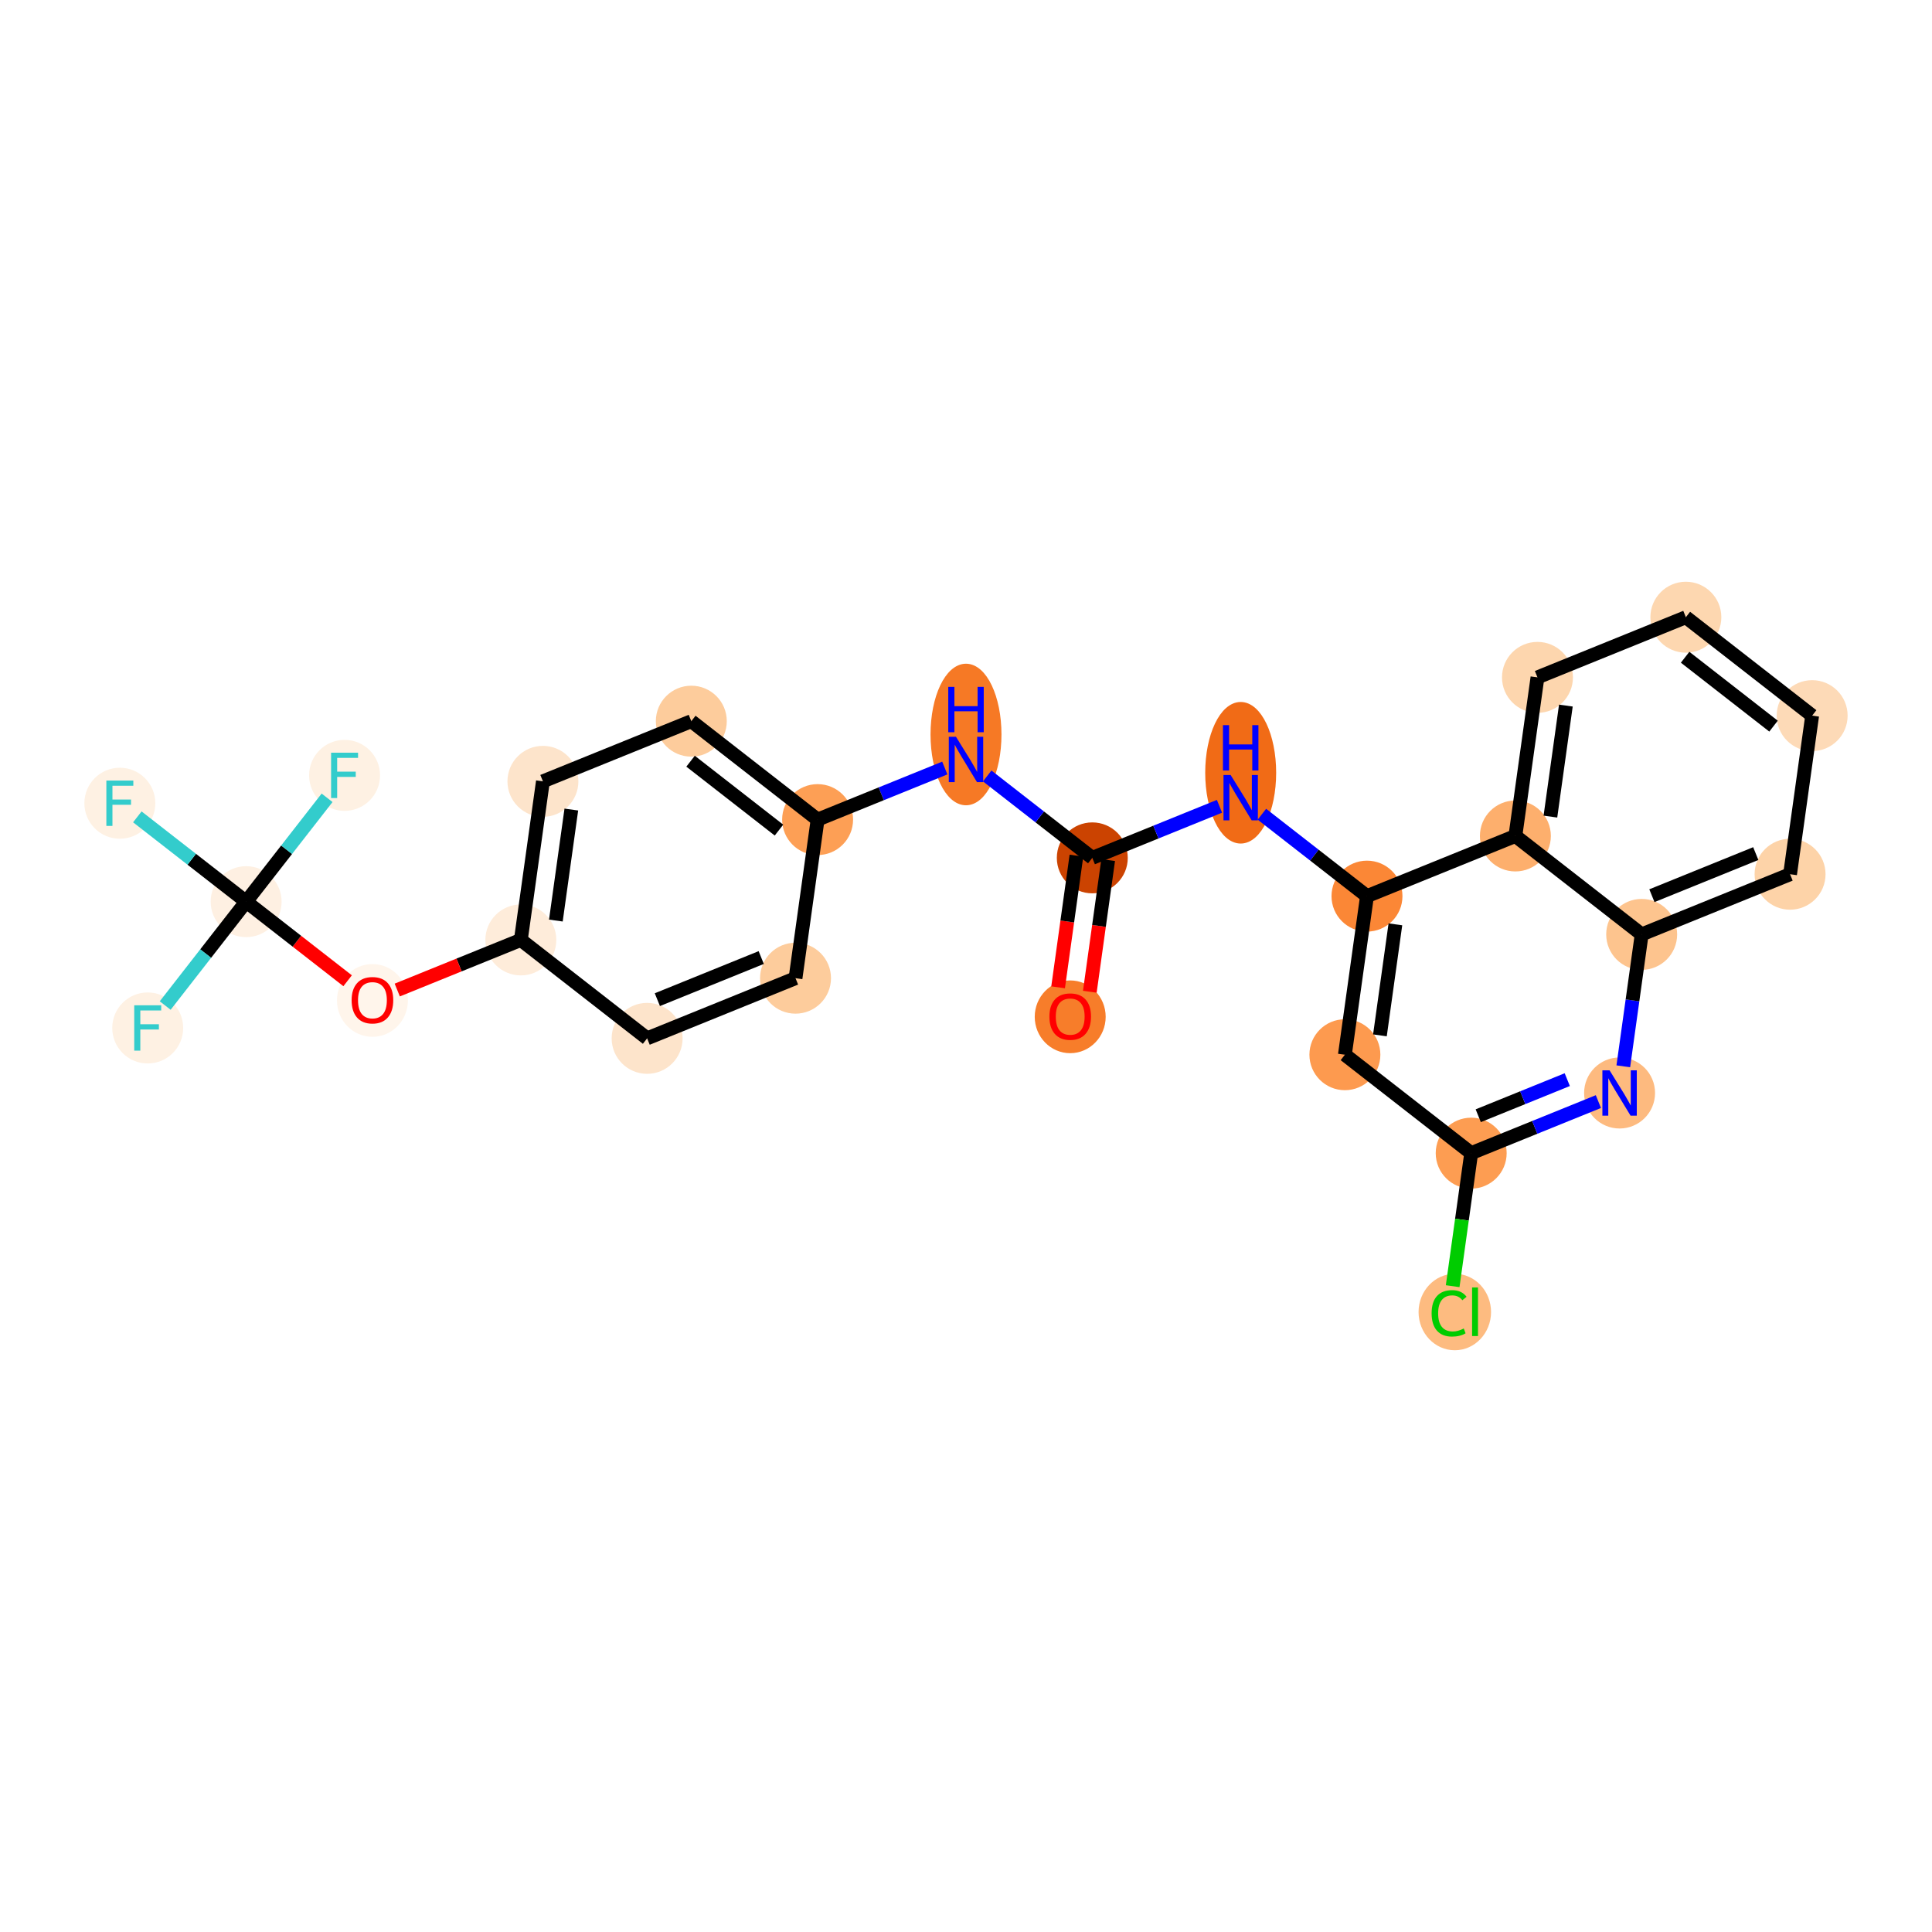 <?xml version='1.0' encoding='iso-8859-1'?>
<svg version='1.1' baseProfile='full'
              xmlns='http://www.w3.org/2000/svg'
                      xmlns:rdkit='http://www.rdkit.org/xml'
                      xmlns:xlink='http://www.w3.org/1999/xlink'
                  xml:space='preserve'
width='280px' height='280px' viewBox='0 0 280 280'>
<!-- END OF HEADER -->
<rect style='opacity:1.0;fill:#FFFFFF;stroke:none' width='280' height='280' x='0' y='0'> </rect>
<ellipse cx='155.102' cy='147.364' rx='4.641' ry='4.772'  style='fill:#F77D2A;fill-rule:evenodd;stroke:#F77D2A;stroke-width:1.0px;stroke-linecap:butt;stroke-linejoin:miter;stroke-opacity:1' />
<ellipse cx='158.304' cy='124.329' rx='4.641' ry='4.641'  style='fill:#CB4301;fill-rule:evenodd;stroke:#CB4301;stroke-width:1.0px;stroke-linecap:butt;stroke-linejoin:miter;stroke-opacity:1' />
<ellipse cx='140' cy='106.449' rx='4.641' ry='9.759'  style='fill:#F67925;fill-rule:evenodd;stroke:#F67925;stroke-width:1.0px;stroke-linecap:butt;stroke-linejoin:miter;stroke-opacity:1' />
<ellipse cx='118.494' cy='118.783' rx='4.641' ry='4.641'  style='fill:#FD9F55;fill-rule:evenodd;stroke:#FD9F55;stroke-width:1.0px;stroke-linecap:butt;stroke-linejoin:miter;stroke-opacity:1' />
<ellipse cx='100.19' cy='104.518' rx='4.641' ry='4.641'  style='fill:#FDCC9C;fill-rule:evenodd;stroke:#FDCC9C;stroke-width:1.0px;stroke-linecap:butt;stroke-linejoin:miter;stroke-opacity:1' />
<ellipse cx='78.684' cy='113.237' rx='4.641' ry='4.641'  style='fill:#FDE4CB;fill-rule:evenodd;stroke:#FDE4CB;stroke-width:1.0px;stroke-linecap:butt;stroke-linejoin:miter;stroke-opacity:1' />
<ellipse cx='75.483' cy='136.222' rx='4.641' ry='4.641'  style='fill:#FEECDA;fill-rule:evenodd;stroke:#FEECDA;stroke-width:1.0px;stroke-linecap:butt;stroke-linejoin:miter;stroke-opacity:1' />
<ellipse cx='53.977' cy='144.992' rx='4.641' ry='4.772'  style='fill:#FFF5EB;fill-rule:evenodd;stroke:#FFF5EB;stroke-width:1.0px;stroke-linecap:butt;stroke-linejoin:miter;stroke-opacity:1' />
<ellipse cx='35.673' cy='130.676' rx='4.641' ry='4.641'  style='fill:#FEF0E2;fill-rule:evenodd;stroke:#FEF0E2;stroke-width:1.0px;stroke-linecap:butt;stroke-linejoin:miter;stroke-opacity:1' />
<ellipse cx='17.369' cy='116.411' rx='4.641' ry='4.647'  style='fill:#FEF1E3;fill-rule:evenodd;stroke:#FEF1E3;stroke-width:1.0px;stroke-linecap:butt;stroke-linejoin:miter;stroke-opacity:1' />
<ellipse cx='21.408' cy='148.98' rx='4.641' ry='4.647'  style='fill:#FEF1E3;fill-rule:evenodd;stroke:#FEF1E3;stroke-width:1.0px;stroke-linecap:butt;stroke-linejoin:miter;stroke-opacity:1' />
<ellipse cx='49.938' cy='112.372' rx='4.641' ry='4.647'  style='fill:#FEF1E3;fill-rule:evenodd;stroke:#FEF1E3;stroke-width:1.0px;stroke-linecap:butt;stroke-linejoin:miter;stroke-opacity:1' />
<ellipse cx='93.787' cy='150.487' rx='4.641' ry='4.641'  style='fill:#FDE4CB;fill-rule:evenodd;stroke:#FDE4CB;stroke-width:1.0px;stroke-linecap:butt;stroke-linejoin:miter;stroke-opacity:1' />
<ellipse cx='115.292' cy='141.767' rx='4.641' ry='4.641'  style='fill:#FDCC9C;fill-rule:evenodd;stroke:#FDCC9C;stroke-width:1.0px;stroke-linecap:butt;stroke-linejoin:miter;stroke-opacity:1' />
<ellipse cx='179.81' cy='111.995' rx='4.641' ry='9.759'  style='fill:#F16B16;fill-rule:evenodd;stroke:#F16B16;stroke-width:1.0px;stroke-linecap:butt;stroke-linejoin:miter;stroke-opacity:1' />
<ellipse cx='198.114' cy='129.874' rx='4.641' ry='4.641'  style='fill:#FB8736;fill-rule:evenodd;stroke:#FB8736;stroke-width:1.0px;stroke-linecap:butt;stroke-linejoin:miter;stroke-opacity:1' />
<ellipse cx='194.912' cy='152.858' rx='4.641' ry='4.641'  style='fill:#FD9A4F;fill-rule:evenodd;stroke:#FD9A4F;stroke-width:1.0px;stroke-linecap:butt;stroke-linejoin:miter;stroke-opacity:1' />
<ellipse cx='213.216' cy='167.123' rx='4.641' ry='4.641'  style='fill:#FD9D52;fill-rule:evenodd;stroke:#FD9D52;stroke-width:1.0px;stroke-linecap:butt;stroke-linejoin:miter;stroke-opacity:1' />
<ellipse cx='210.841' cy='190.149' rx='4.752' ry='5.041'  style='fill:#FDBB80;fill-rule:evenodd;stroke:#FDBB80;stroke-width:1.0px;stroke-linecap:butt;stroke-linejoin:miter;stroke-opacity:1' />
<ellipse cx='234.722' cy='158.404' rx='4.641' ry='4.647'  style='fill:#FDBA7F;fill-rule:evenodd;stroke:#FDBA7F;stroke-width:1.0px;stroke-linecap:butt;stroke-linejoin:miter;stroke-opacity:1' />
<ellipse cx='237.924' cy='135.42' rx='4.641' ry='4.641'  style='fill:#FDC48E;fill-rule:evenodd;stroke:#FDC48E;stroke-width:1.0px;stroke-linecap:butt;stroke-linejoin:miter;stroke-opacity:1' />
<ellipse cx='259.43' cy='126.7' rx='4.641' ry='4.641'  style='fill:#FDD3A8;fill-rule:evenodd;stroke:#FDD3A8;stroke-width:1.0px;stroke-linecap:butt;stroke-linejoin:miter;stroke-opacity:1' />
<ellipse cx='262.631' cy='103.716' rx='4.641' ry='4.641'  style='fill:#FDDAB7;fill-rule:evenodd;stroke:#FDDAB7;stroke-width:1.0px;stroke-linecap:butt;stroke-linejoin:miter;stroke-opacity:1' />
<ellipse cx='244.327' cy='89.451' rx='4.641' ry='4.641'  style='fill:#FDD7B0;fill-rule:evenodd;stroke:#FDD7B0;stroke-width:1.0px;stroke-linecap:butt;stroke-linejoin:miter;stroke-opacity:1' />
<ellipse cx='222.822' cy='98.17' rx='4.641' ry='4.641'  style='fill:#FDD6AE;fill-rule:evenodd;stroke:#FDD6AE;stroke-width:1.0px;stroke-linecap:butt;stroke-linejoin:miter;stroke-opacity:1' />
<ellipse cx='219.62' cy='121.155' rx='4.641' ry='4.641'  style='fill:#FDAF6D;fill-rule:evenodd;stroke:#FDAF6D;stroke-width:1.0px;stroke-linecap:butt;stroke-linejoin:miter;stroke-opacity:1' />
<path class='bond-0 atom-0 atom-1' d='M 157.945,143.73 L 159.274,134.189' style='fill:none;fill-rule:evenodd;stroke:#FF0000;stroke-width:2.0px;stroke-linecap:butt;stroke-linejoin:miter;stroke-opacity:1' />
<path class='bond-0 atom-0 atom-1' d='M 159.274,134.189 L 160.603,124.649' style='fill:none;fill-rule:evenodd;stroke:#000000;stroke-width:2.0px;stroke-linecap:butt;stroke-linejoin:miter;stroke-opacity:1' />
<path class='bond-0 atom-0 atom-1' d='M 153.348,143.089 L 154.677,133.549' style='fill:none;fill-rule:evenodd;stroke:#FF0000;stroke-width:2.0px;stroke-linecap:butt;stroke-linejoin:miter;stroke-opacity:1' />
<path class='bond-0 atom-0 atom-1' d='M 154.677,133.549 L 156.006,124.008' style='fill:none;fill-rule:evenodd;stroke:#000000;stroke-width:2.0px;stroke-linecap:butt;stroke-linejoin:miter;stroke-opacity:1' />
<path class='bond-1 atom-1 atom-2' d='M 158.304,124.329 L 150.688,118.393' style='fill:none;fill-rule:evenodd;stroke:#000000;stroke-width:2.0px;stroke-linecap:butt;stroke-linejoin:miter;stroke-opacity:1' />
<path class='bond-1 atom-1 atom-2' d='M 150.688,118.393 L 143.073,112.458' style='fill:none;fill-rule:evenodd;stroke:#0000FF;stroke-width:2.0px;stroke-linecap:butt;stroke-linejoin:miter;stroke-opacity:1' />
<path class='bond-13 atom-1 atom-14' d='M 158.304,124.329 L 167.521,120.592' style='fill:none;fill-rule:evenodd;stroke:#000000;stroke-width:2.0px;stroke-linecap:butt;stroke-linejoin:miter;stroke-opacity:1' />
<path class='bond-13 atom-1 atom-14' d='M 167.521,120.592 L 176.737,116.855' style='fill:none;fill-rule:evenodd;stroke:#0000FF;stroke-width:2.0px;stroke-linecap:butt;stroke-linejoin:miter;stroke-opacity:1' />
<path class='bond-2 atom-2 atom-3' d='M 136.927,111.309 L 127.711,115.046' style='fill:none;fill-rule:evenodd;stroke:#0000FF;stroke-width:2.0px;stroke-linecap:butt;stroke-linejoin:miter;stroke-opacity:1' />
<path class='bond-2 atom-2 atom-3' d='M 127.711,115.046 L 118.494,118.783' style='fill:none;fill-rule:evenodd;stroke:#000000;stroke-width:2.0px;stroke-linecap:butt;stroke-linejoin:miter;stroke-opacity:1' />
<path class='bond-3 atom-3 atom-4' d='M 118.494,118.783 L 100.19,104.518' style='fill:none;fill-rule:evenodd;stroke:#000000;stroke-width:2.0px;stroke-linecap:butt;stroke-linejoin:miter;stroke-opacity:1' />
<path class='bond-3 atom-3 atom-4' d='M 112.896,120.304 L 100.083,110.319' style='fill:none;fill-rule:evenodd;stroke:#000000;stroke-width:2.0px;stroke-linecap:butt;stroke-linejoin:miter;stroke-opacity:1' />
<path class='bond-25 atom-13 atom-3' d='M 115.292,141.767 L 118.494,118.783' style='fill:none;fill-rule:evenodd;stroke:#000000;stroke-width:2.0px;stroke-linecap:butt;stroke-linejoin:miter;stroke-opacity:1' />
<path class='bond-4 atom-4 atom-5' d='M 100.19,104.518 L 78.684,113.237' style='fill:none;fill-rule:evenodd;stroke:#000000;stroke-width:2.0px;stroke-linecap:butt;stroke-linejoin:miter;stroke-opacity:1' />
<path class='bond-5 atom-5 atom-6' d='M 78.684,113.237 L 75.483,136.222' style='fill:none;fill-rule:evenodd;stroke:#000000;stroke-width:2.0px;stroke-linecap:butt;stroke-linejoin:miter;stroke-opacity:1' />
<path class='bond-5 atom-5 atom-6' d='M 82.801,117.325 L 80.56,133.414' style='fill:none;fill-rule:evenodd;stroke:#000000;stroke-width:2.0px;stroke-linecap:butt;stroke-linejoin:miter;stroke-opacity:1' />
<path class='bond-6 atom-6 atom-7' d='M 75.483,136.222 L 66.528,139.852' style='fill:none;fill-rule:evenodd;stroke:#000000;stroke-width:2.0px;stroke-linecap:butt;stroke-linejoin:miter;stroke-opacity:1' />
<path class='bond-6 atom-6 atom-7' d='M 66.528,139.852 L 57.574,143.483' style='fill:none;fill-rule:evenodd;stroke:#FF0000;stroke-width:2.0px;stroke-linecap:butt;stroke-linejoin:miter;stroke-opacity:1' />
<path class='bond-11 atom-6 atom-12' d='M 75.483,136.222 L 93.787,150.487' style='fill:none;fill-rule:evenodd;stroke:#000000;stroke-width:2.0px;stroke-linecap:butt;stroke-linejoin:miter;stroke-opacity:1' />
<path class='bond-7 atom-7 atom-8' d='M 50.38,142.138 L 43.026,136.407' style='fill:none;fill-rule:evenodd;stroke:#FF0000;stroke-width:2.0px;stroke-linecap:butt;stroke-linejoin:miter;stroke-opacity:1' />
<path class='bond-7 atom-7 atom-8' d='M 43.026,136.407 L 35.673,130.676' style='fill:none;fill-rule:evenodd;stroke:#000000;stroke-width:2.0px;stroke-linecap:butt;stroke-linejoin:miter;stroke-opacity:1' />
<path class='bond-8 atom-8 atom-9' d='M 35.673,130.676 L 27.788,124.531' style='fill:none;fill-rule:evenodd;stroke:#000000;stroke-width:2.0px;stroke-linecap:butt;stroke-linejoin:miter;stroke-opacity:1' />
<path class='bond-8 atom-8 atom-9' d='M 27.788,124.531 L 19.903,118.386' style='fill:none;fill-rule:evenodd;stroke:#33CCCC;stroke-width:2.0px;stroke-linecap:butt;stroke-linejoin:miter;stroke-opacity:1' />
<path class='bond-9 atom-8 atom-10' d='M 35.673,130.676 L 29.807,138.202' style='fill:none;fill-rule:evenodd;stroke:#000000;stroke-width:2.0px;stroke-linecap:butt;stroke-linejoin:miter;stroke-opacity:1' />
<path class='bond-9 atom-8 atom-10' d='M 29.807,138.202 L 23.942,145.729' style='fill:none;fill-rule:evenodd;stroke:#33CCCC;stroke-width:2.0px;stroke-linecap:butt;stroke-linejoin:miter;stroke-opacity:1' />
<path class='bond-10 atom-8 atom-11' d='M 35.673,130.676 L 41.538,123.15' style='fill:none;fill-rule:evenodd;stroke:#000000;stroke-width:2.0px;stroke-linecap:butt;stroke-linejoin:miter;stroke-opacity:1' />
<path class='bond-10 atom-8 atom-11' d='M 41.538,123.15 L 47.403,115.624' style='fill:none;fill-rule:evenodd;stroke:#33CCCC;stroke-width:2.0px;stroke-linecap:butt;stroke-linejoin:miter;stroke-opacity:1' />
<path class='bond-12 atom-12 atom-13' d='M 93.787,150.487 L 115.292,141.767' style='fill:none;fill-rule:evenodd;stroke:#000000;stroke-width:2.0px;stroke-linecap:butt;stroke-linejoin:miter;stroke-opacity:1' />
<path class='bond-12 atom-12 atom-13' d='M 95.269,144.878 L 110.323,138.774' style='fill:none;fill-rule:evenodd;stroke:#000000;stroke-width:2.0px;stroke-linecap:butt;stroke-linejoin:miter;stroke-opacity:1' />
<path class='bond-14 atom-14 atom-15' d='M 182.882,118.004 L 190.498,123.939' style='fill:none;fill-rule:evenodd;stroke:#0000FF;stroke-width:2.0px;stroke-linecap:butt;stroke-linejoin:miter;stroke-opacity:1' />
<path class='bond-14 atom-14 atom-15' d='M 190.498,123.939 L 198.114,129.874' style='fill:none;fill-rule:evenodd;stroke:#000000;stroke-width:2.0px;stroke-linecap:butt;stroke-linejoin:miter;stroke-opacity:1' />
<path class='bond-15 atom-15 atom-16' d='M 198.114,129.874 L 194.912,152.858' style='fill:none;fill-rule:evenodd;stroke:#000000;stroke-width:2.0px;stroke-linecap:butt;stroke-linejoin:miter;stroke-opacity:1' />
<path class='bond-15 atom-15 atom-16' d='M 202.231,133.962 L 199.989,150.051' style='fill:none;fill-rule:evenodd;stroke:#000000;stroke-width:2.0px;stroke-linecap:butt;stroke-linejoin:miter;stroke-opacity:1' />
<path class='bond-26 atom-25 atom-15' d='M 219.62,121.155 L 198.114,129.874' style='fill:none;fill-rule:evenodd;stroke:#000000;stroke-width:2.0px;stroke-linecap:butt;stroke-linejoin:miter;stroke-opacity:1' />
<path class='bond-16 atom-16 atom-17' d='M 194.912,152.858 L 213.216,167.123' style='fill:none;fill-rule:evenodd;stroke:#000000;stroke-width:2.0px;stroke-linecap:butt;stroke-linejoin:miter;stroke-opacity:1' />
<path class='bond-17 atom-17 atom-18' d='M 213.216,167.123 L 211.874,176.764' style='fill:none;fill-rule:evenodd;stroke:#000000;stroke-width:2.0px;stroke-linecap:butt;stroke-linejoin:miter;stroke-opacity:1' />
<path class='bond-17 atom-17 atom-18' d='M 211.874,176.764 L 210.531,186.404' style='fill:none;fill-rule:evenodd;stroke:#00CC00;stroke-width:2.0px;stroke-linecap:butt;stroke-linejoin:miter;stroke-opacity:1' />
<path class='bond-18 atom-17 atom-19' d='M 213.216,167.123 L 222.433,163.386' style='fill:none;fill-rule:evenodd;stroke:#000000;stroke-width:2.0px;stroke-linecap:butt;stroke-linejoin:miter;stroke-opacity:1' />
<path class='bond-18 atom-17 atom-19' d='M 222.433,163.386 L 231.65,159.65' style='fill:none;fill-rule:evenodd;stroke:#0000FF;stroke-width:2.0px;stroke-linecap:butt;stroke-linejoin:miter;stroke-opacity:1' />
<path class='bond-18 atom-17 atom-19' d='M 214.238,161.701 L 220.689,159.085' style='fill:none;fill-rule:evenodd;stroke:#000000;stroke-width:2.0px;stroke-linecap:butt;stroke-linejoin:miter;stroke-opacity:1' />
<path class='bond-18 atom-17 atom-19' d='M 220.689,159.085 L 227.141,156.469' style='fill:none;fill-rule:evenodd;stroke:#0000FF;stroke-width:2.0px;stroke-linecap:butt;stroke-linejoin:miter;stroke-opacity:1' />
<path class='bond-19 atom-19 atom-20' d='M 235.261,154.538 L 236.592,144.979' style='fill:none;fill-rule:evenodd;stroke:#0000FF;stroke-width:2.0px;stroke-linecap:butt;stroke-linejoin:miter;stroke-opacity:1' />
<path class='bond-19 atom-19 atom-20' d='M 236.592,144.979 L 237.924,135.42' style='fill:none;fill-rule:evenodd;stroke:#000000;stroke-width:2.0px;stroke-linecap:butt;stroke-linejoin:miter;stroke-opacity:1' />
<path class='bond-20 atom-20 atom-21' d='M 237.924,135.42 L 259.43,126.7' style='fill:none;fill-rule:evenodd;stroke:#000000;stroke-width:2.0px;stroke-linecap:butt;stroke-linejoin:miter;stroke-opacity:1' />
<path class='bond-20 atom-20 atom-21' d='M 239.406,129.811 L 254.46,123.707' style='fill:none;fill-rule:evenodd;stroke:#000000;stroke-width:2.0px;stroke-linecap:butt;stroke-linejoin:miter;stroke-opacity:1' />
<path class='bond-27 atom-25 atom-20' d='M 219.62,121.155 L 237.924,135.42' style='fill:none;fill-rule:evenodd;stroke:#000000;stroke-width:2.0px;stroke-linecap:butt;stroke-linejoin:miter;stroke-opacity:1' />
<path class='bond-21 atom-21 atom-22' d='M 259.43,126.7 L 262.631,103.716' style='fill:none;fill-rule:evenodd;stroke:#000000;stroke-width:2.0px;stroke-linecap:butt;stroke-linejoin:miter;stroke-opacity:1' />
<path class='bond-22 atom-22 atom-23' d='M 262.631,103.716 L 244.327,89.451' style='fill:none;fill-rule:evenodd;stroke:#000000;stroke-width:2.0px;stroke-linecap:butt;stroke-linejoin:miter;stroke-opacity:1' />
<path class='bond-22 atom-22 atom-23' d='M 257.033,105.237 L 244.22,95.252' style='fill:none;fill-rule:evenodd;stroke:#000000;stroke-width:2.0px;stroke-linecap:butt;stroke-linejoin:miter;stroke-opacity:1' />
<path class='bond-23 atom-23 atom-24' d='M 244.327,89.451 L 222.822,98.17' style='fill:none;fill-rule:evenodd;stroke:#000000;stroke-width:2.0px;stroke-linecap:butt;stroke-linejoin:miter;stroke-opacity:1' />
<path class='bond-24 atom-24 atom-25' d='M 222.822,98.17 L 219.62,121.155' style='fill:none;fill-rule:evenodd;stroke:#000000;stroke-width:2.0px;stroke-linecap:butt;stroke-linejoin:miter;stroke-opacity:1' />
<path class='bond-24 atom-24 atom-25' d='M 226.938,102.258 L 224.697,118.347' style='fill:none;fill-rule:evenodd;stroke:#000000;stroke-width:2.0px;stroke-linecap:butt;stroke-linejoin:miter;stroke-opacity:1' />
<path  class='atom-0' d='M 152.086 147.331
Q 152.086 145.753, 152.865 144.871
Q 153.645 143.99, 155.102 143.99
Q 156.56 143.99, 157.339 144.871
Q 158.119 145.753, 158.119 147.331
Q 158.119 148.928, 157.33 149.838
Q 156.541 150.738, 155.102 150.738
Q 153.654 150.738, 152.865 149.838
Q 152.086 148.937, 152.086 147.331
M 155.102 149.995
Q 156.105 149.995, 156.643 149.327
Q 157.191 148.649, 157.191 147.331
Q 157.191 146.041, 156.643 145.391
Q 156.105 144.732, 155.102 144.732
Q 154.1 144.732, 153.552 145.382
Q 153.014 146.032, 153.014 147.331
Q 153.014 148.659, 153.552 149.327
Q 154.1 149.995, 155.102 149.995
' fill='#FF0000'/>
<path  class='atom-2' d='M 138.547 106.778
L 140.701 110.259
Q 140.914 110.602, 141.258 111.224
Q 141.601 111.846, 141.62 111.883
L 141.62 106.778
L 142.492 106.778
L 142.492 113.35
L 141.592 113.35
L 139.281 109.544
Q 139.011 109.098, 138.724 108.588
Q 138.445 108.077, 138.362 107.919
L 138.362 113.35
L 137.508 113.35
L 137.508 106.778
L 138.547 106.778
' fill='#0000FF'/>
<path  class='atom-2' d='M 137.429 99.548
L 138.32 99.548
L 138.32 102.342
L 141.68 102.342
L 141.68 99.548
L 142.571 99.548
L 142.571 106.12
L 141.68 106.12
L 141.68 103.085
L 138.32 103.085
L 138.32 106.12
L 137.429 106.12
L 137.429 99.548
' fill='#0000FF'/>
<path  class='atom-7' d='M 50.96 144.96
Q 50.96 143.382, 51.74 142.5
Q 52.519 141.618, 53.977 141.618
Q 55.434 141.618, 56.214 142.5
Q 56.993 143.382, 56.993 144.96
Q 56.993 146.556, 56.205 147.466
Q 55.416 148.366, 53.977 148.366
Q 52.529 148.366, 51.74 147.466
Q 50.96 146.566, 50.96 144.96
M 53.977 147.624
Q 54.979 147.624, 55.518 146.955
Q 56.065 146.278, 56.065 144.96
Q 56.065 143.669, 55.518 143.02
Q 54.979 142.361, 53.977 142.361
Q 52.974 142.361, 52.426 143.01
Q 51.888 143.66, 51.888 144.96
Q 51.888 146.287, 52.426 146.955
Q 52.974 147.624, 53.977 147.624
' fill='#FF0000'/>
<path  class='atom-9' d='M 15.415 113.125
L 19.323 113.125
L 19.323 113.877
L 16.296 113.877
L 16.296 115.873
L 18.988 115.873
L 18.988 116.634
L 16.296 116.634
L 16.296 119.697
L 15.415 119.697
L 15.415 113.125
' fill='#33CCCC'/>
<path  class='atom-10' d='M 19.454 145.694
L 23.362 145.694
L 23.362 146.446
L 20.336 146.446
L 20.336 148.442
L 23.027 148.442
L 23.027 149.203
L 20.336 149.203
L 20.336 152.266
L 19.454 152.266
L 19.454 145.694
' fill='#33CCCC'/>
<path  class='atom-11' d='M 47.984 109.086
L 51.892 109.086
L 51.892 109.838
L 48.865 109.838
L 48.865 111.834
L 51.557 111.834
L 51.557 112.595
L 48.865 112.595
L 48.865 115.658
L 47.984 115.658
L 47.984 109.086
' fill='#33CCCC'/>
<path  class='atom-14' d='M 178.357 112.323
L 180.511 115.804
Q 180.724 116.148, 181.068 116.769
Q 181.411 117.391, 181.43 117.429
L 181.43 112.323
L 182.302 112.323
L 182.302 118.895
L 181.402 118.895
L 179.091 115.089
Q 178.821 114.644, 178.534 114.133
Q 178.255 113.623, 178.172 113.465
L 178.172 118.895
L 177.318 118.895
L 177.318 112.323
L 178.357 112.323
' fill='#0000FF'/>
<path  class='atom-14' d='M 177.239 105.094
L 178.13 105.094
L 178.13 107.888
L 181.49 107.888
L 181.49 105.094
L 182.381 105.094
L 182.381 111.666
L 181.49 111.666
L 181.49 108.631
L 178.13 108.631
L 178.13 111.666
L 177.239 111.666
L 177.239 105.094
' fill='#0000FF'/>
<path  class='atom-18' d='M 207.481 190.335
Q 207.481 188.701, 208.242 187.847
Q 209.012 186.984, 210.47 186.984
Q 211.825 186.984, 212.549 187.94
L 211.936 188.441
Q 211.407 187.745, 210.47 187.745
Q 209.476 187.745, 208.947 188.413
Q 208.427 189.073, 208.427 190.335
Q 208.427 191.634, 208.966 192.303
Q 209.513 192.971, 210.572 192.971
Q 211.296 192.971, 212.14 192.535
L 212.4 193.231
Q 212.057 193.454, 211.537 193.584
Q 211.017 193.714, 210.442 193.714
Q 209.012 193.714, 208.242 192.841
Q 207.481 191.969, 207.481 190.335
' fill='#00CC00'/>
<path  class='atom-18' d='M 213.347 186.585
L 214.201 186.585
L 214.201 193.63
L 213.347 193.63
L 213.347 186.585
' fill='#00CC00'/>
<path  class='atom-19' d='M 233.27 155.118
L 235.423 158.599
Q 235.637 158.942, 235.98 159.564
Q 236.323 160.186, 236.342 160.223
L 236.342 155.118
L 237.215 155.118
L 237.215 161.69
L 236.314 161.69
L 234.003 157.884
Q 233.734 157.438, 233.446 156.928
Q 233.167 156.417, 233.084 156.26
L 233.084 161.69
L 232.23 161.69
L 232.23 155.118
L 233.27 155.118
' fill='#0000FF'/>
</svg>
